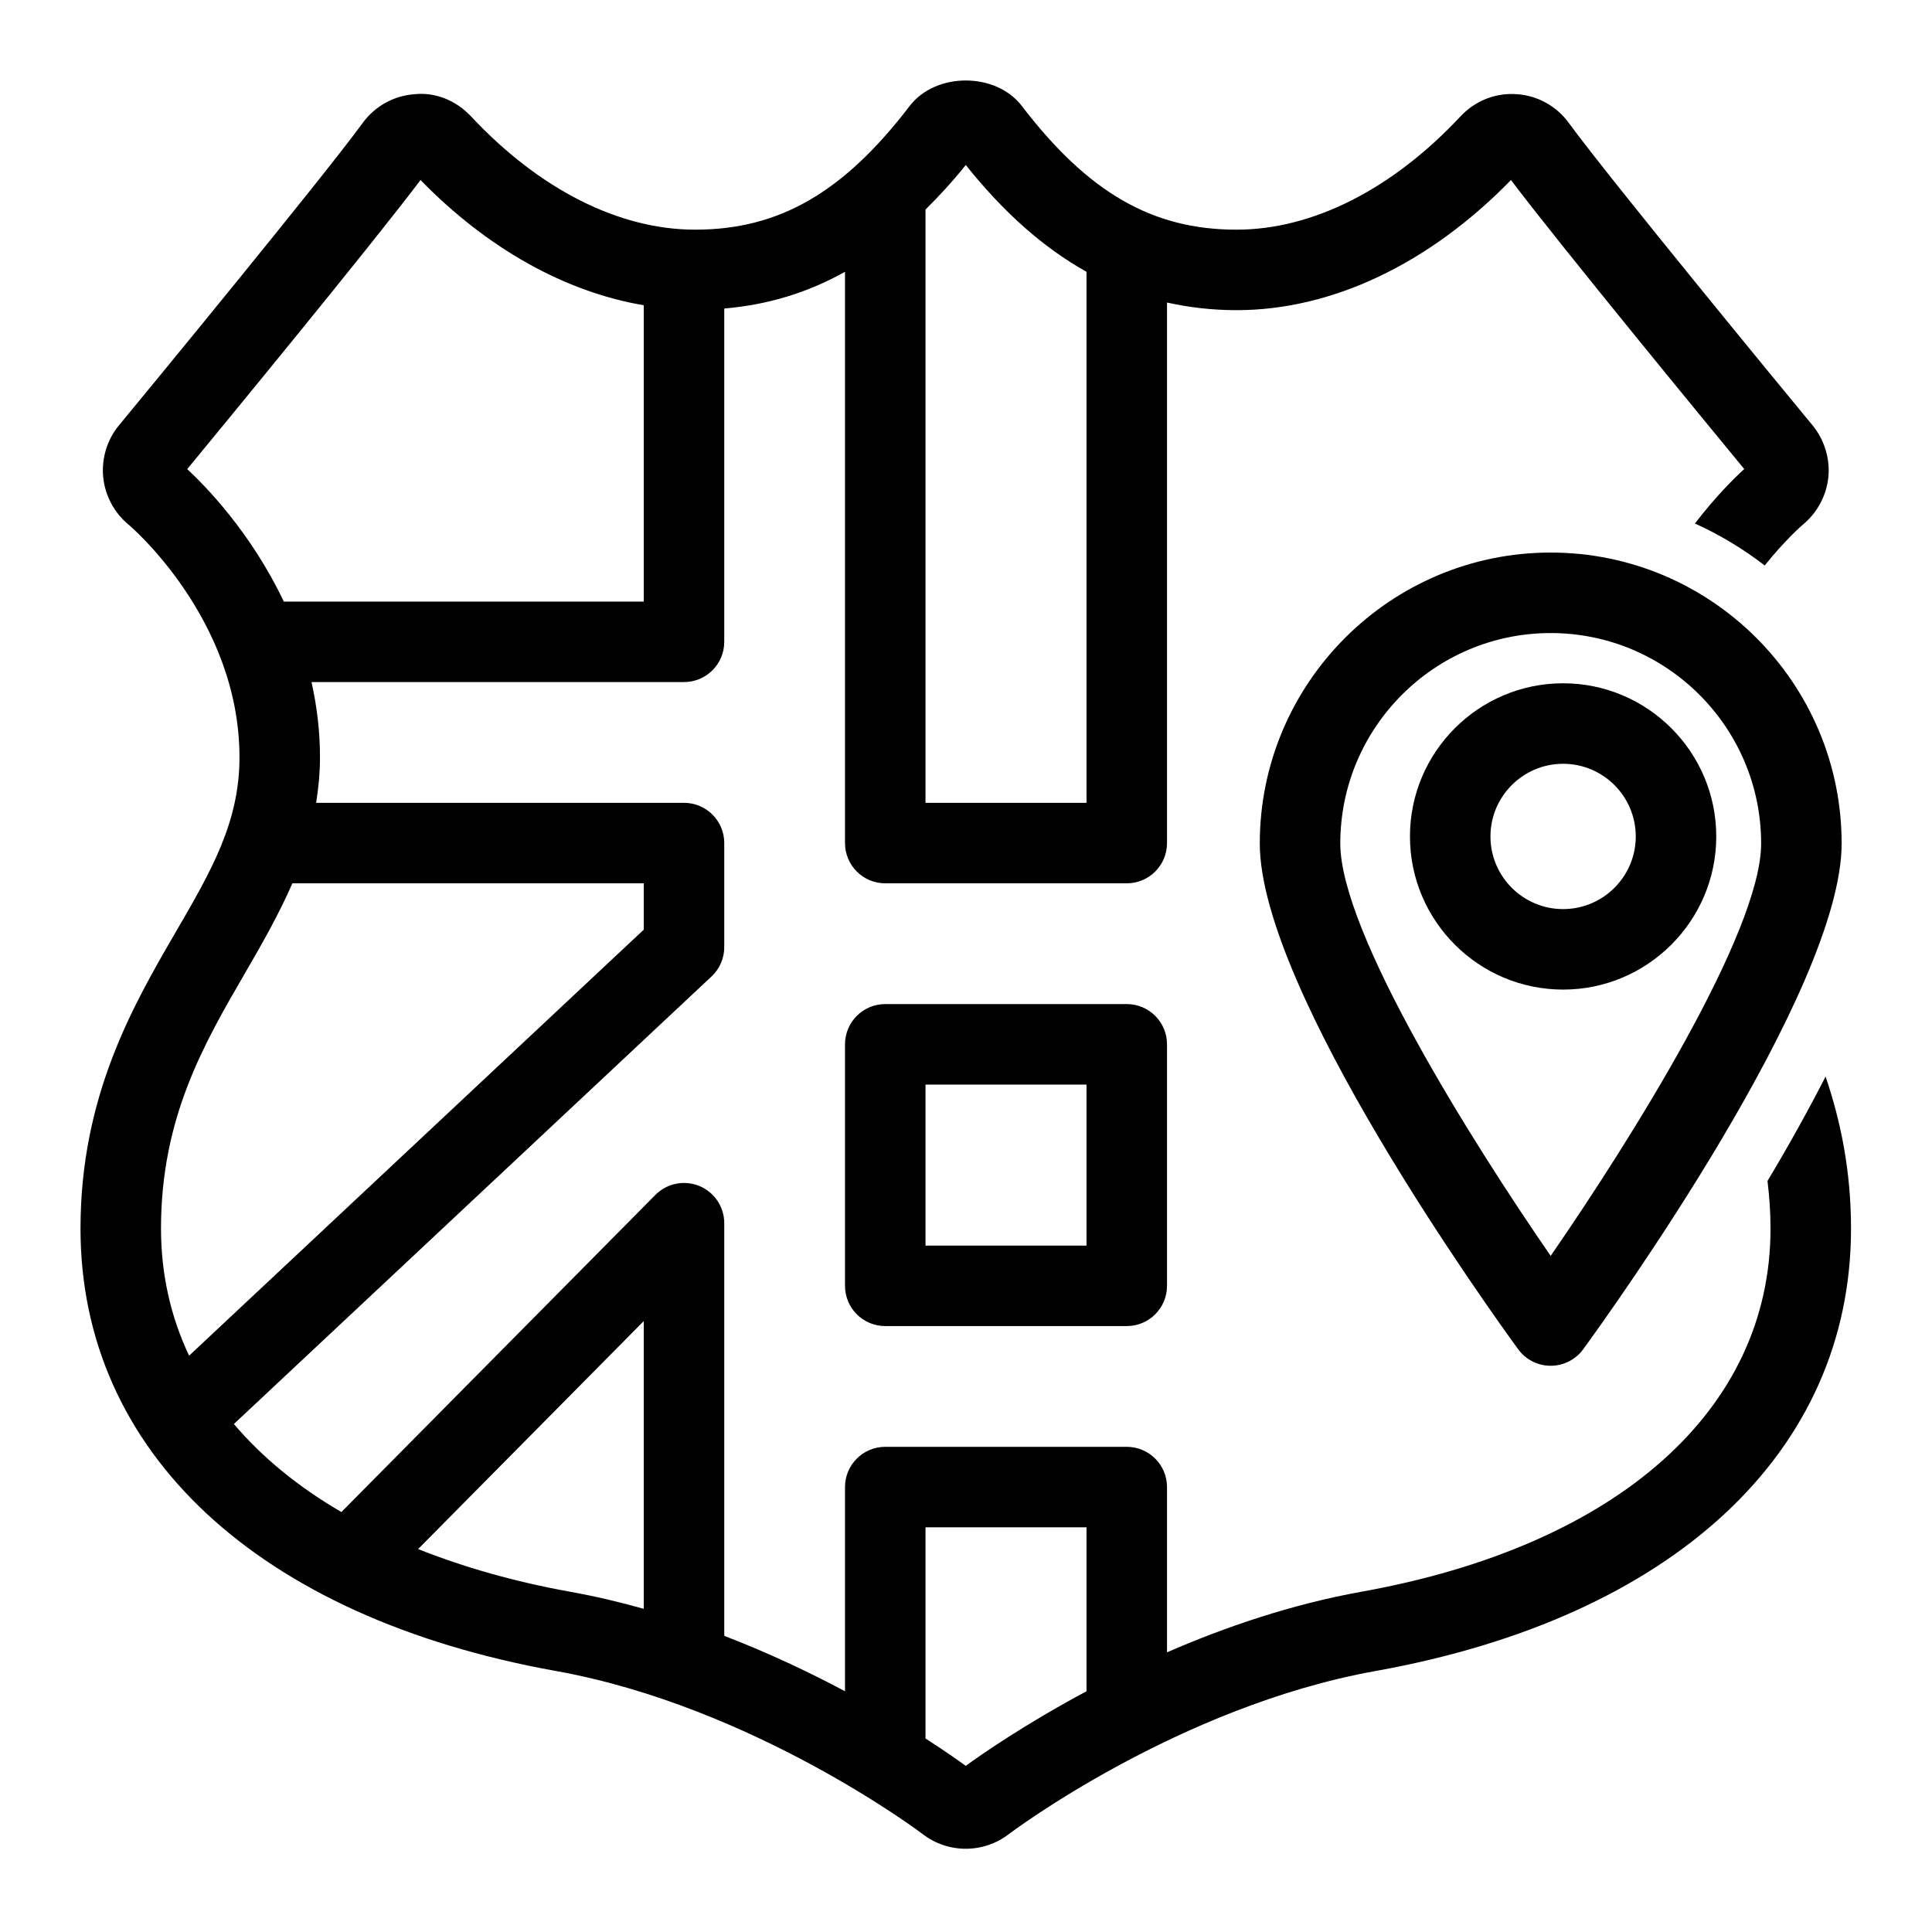 <?xml version="1.0" encoding="UTF-8"?>
<svg xmlns="http://www.w3.org/2000/svg" xmlns:xlink="http://www.w3.org/1999/xlink" width="48px" height="48px" viewBox="0 0 48 48" version="1.1">
  <title>Icon-Resource/Networking-and-Content-Delivery/Res_AWS-Cloud-Map-Namespace_48_Light</title>
  <g id="Icon-Resource/Networking-and-Content-Delivery/Res_AWS-Cloud-Map-Namespace_48" stroke="none" stroke-width="1" fill="none" fill-rule="evenodd">
    <path d="M26.994,42.019 C25.467,42.835 24.383,43.589 23.994,43.872 C23.811,43.739 23.464,43.495 22.994,43.192 L22.994,37.946 L26.994,37.946 L26.994,42.019 Z M15.994,39.971 C15.4,39.803 14.789,39.659 14.163,39.546 C12.775,39.296 11.518,38.935 10.388,38.486 L15.994,32.822 L15.994,39.971 Z M4.698,33.682 C4.24,32.712 4,31.654 4,30.524 C4,27.773 5.062,25.943 6.091,24.171 C6.519,23.433 6.932,22.709 7.264,21.946 L15.994,21.946 L15.994,23.097 L4.698,33.682 Z M4.651,11.655 C5.459,10.675 9.186,6.145 10.448,4.473 C12.121,6.187 14.047,7.253 15.994,7.584 L15.994,14.946 L7.051,14.946 C6.235,13.226 5.096,12.066 4.651,11.655 L4.651,11.655 Z M22.994,5.206 C23.333,4.87 23.667,4.509 23.994,4.099 C24.941,5.286 25.932,6.159 26.994,6.753 L26.994,19.946 L22.994,19.946 L22.994,5.206 Z M43.913,29.341 C43.958,29.718 43.988,30.107 43.988,30.524 C43.988,35.03 40.188,38.403 33.825,39.546 C32.075,39.861 30.43,40.427 28.994,41.051 L28.994,36.946 C28.994,36.394 28.547,35.946 27.994,35.946 L21.994,35.946 C21.441,35.946 20.994,36.394 20.994,36.946 L20.994,42.019 C20.125,41.555 19.111,41.073 17.994,40.642 L17.994,30.39 C17.994,29.985 17.749,29.62 17.375,29.465 C16.997,29.312 16.568,29.399 16.283,29.687 L8.482,37.566 C7.408,36.941 6.513,36.207 5.811,35.379 L17.678,24.26 C17.88,24.072 17.994,23.807 17.994,23.531 L17.994,20.946 C17.994,20.394 17.547,19.946 16.994,19.946 L7.854,19.946 C7.911,19.584 7.95,19.213 7.95,18.816 C7.95,18.155 7.87,17.533 7.74,16.946 L16.994,16.946 C17.547,16.946 17.994,16.498 17.994,15.946 L17.994,7.665 C19.066,7.574 20.06,7.276 20.994,6.753 L20.994,20.946 C20.994,21.498 21.441,21.946 21.994,21.946 L27.994,21.946 C28.547,21.946 28.994,21.498 28.994,20.946 L28.994,7.516 C29.548,7.639 30.12,7.706 30.719,7.706 C33.091,7.706 35.503,6.561 37.54,4.473 C38.803,6.146 42.53,10.676 43.335,11.653 C43.085,11.881 42.616,12.345 42.11,13.006 C42.73,13.287 43.31,13.638 43.844,14.049 C44.354,13.41 44.777,13.048 44.784,13.041 C45.143,12.749 45.377,12.319 45.425,11.854 C45.47,11.394 45.327,10.925 45.031,10.566 C44.401,9.805 39.99,4.443 38.977,3.055 C38.669,2.632 38.193,2.372 37.682,2.34 C37.157,2.301 36.649,2.503 36.286,2.891 C34.589,4.706 32.611,5.706 30.719,5.706 C28.631,5.706 27.035,4.787 25.384,2.629 C24.739,1.79 23.249,1.79 22.604,2.629 C20.953,4.787 19.357,5.706 17.269,5.706 C15.377,5.706 13.399,4.706 11.701,2.89 C11.33,2.494 10.817,2.29 10.316,2.339 C9.795,2.372 9.319,2.632 9.011,3.055 C7.998,4.443 3.587,9.805 2.955,10.568 C2.661,10.923 2.519,11.392 2.564,11.853 C2.609,12.314 2.841,12.746 3.195,13.035 C3.223,13.057 5.95,15.373 5.95,18.816 C5.95,20.429 5.249,21.638 4.359,23.169 C3.308,24.98 2,27.234 2,30.524 C2,36.077 6.415,40.186 13.809,41.515 C18.718,42.396 22.889,45.54 22.926,45.569 C23.229,45.803 23.608,45.932 23.994,45.932 C24.378,45.932 24.756,45.804 25.057,45.573 C25.098,45.541 29.273,42.395 34.179,41.515 C41.573,40.186 45.988,36.077 45.988,30.524 C45.988,29.079 45.728,27.842 45.356,26.747 C44.906,27.625 44.415,28.503 43.913,29.341 L43.913,29.341 Z M22.994,30.946 L26.994,30.946 L26.994,26.946 L22.994,26.946 L22.994,30.946 Z M27.994,24.946 L21.994,24.946 C21.441,24.946 20.994,25.394 20.994,25.946 L20.994,31.946 C20.994,32.498 21.441,32.946 21.994,32.946 L27.994,32.946 C28.547,32.946 28.994,32.498 28.994,31.946 L28.994,25.946 C28.994,25.394 28.547,24.946 27.994,24.946 L27.994,24.946 Z M38.835,18.976 C37.84,18.976 37.03,19.786 37.03,20.781 C37.03,21.777 37.84,22.586 38.835,22.586 C39.83,22.586 40.64,21.777 40.64,20.781 C40.64,19.786 39.83,18.976 38.835,18.976 L38.835,18.976 Z M38.835,24.586 C36.737,24.586 35.03,22.879 35.03,20.781 C35.03,18.683 36.737,16.976 38.835,16.976 C40.932,16.976 42.64,18.683 42.64,20.781 C42.64,22.879 40.932,24.586 38.835,24.586 L38.835,24.586 Z M38.526,15.728 C35.643,15.728 33.299,18.073 33.299,20.956 C33.299,23.164 36.559,28.352 38.526,31.202 C40.493,28.352 43.755,23.164 43.755,20.956 C43.755,18.073 41.409,15.728 38.526,15.728 L38.526,15.728 Z M38.526,33.932 L38.526,33.932 C38.207,33.932 37.906,33.78 37.719,33.522 C37.061,32.621 31.299,24.616 31.299,20.956 C31.299,16.97 34.541,13.728 38.526,13.728 C42.512,13.728 45.755,16.97 45.755,20.956 C45.755,24.616 39.991,32.621 39.334,33.522 C39.145,33.78 38.846,33.932 38.526,33.932 L38.526,33.932 Z" id="AWS-Cloud-Map-Namespace_Resource-Icon_light-bg" fill="#000000"/>
  </g>
</svg>

